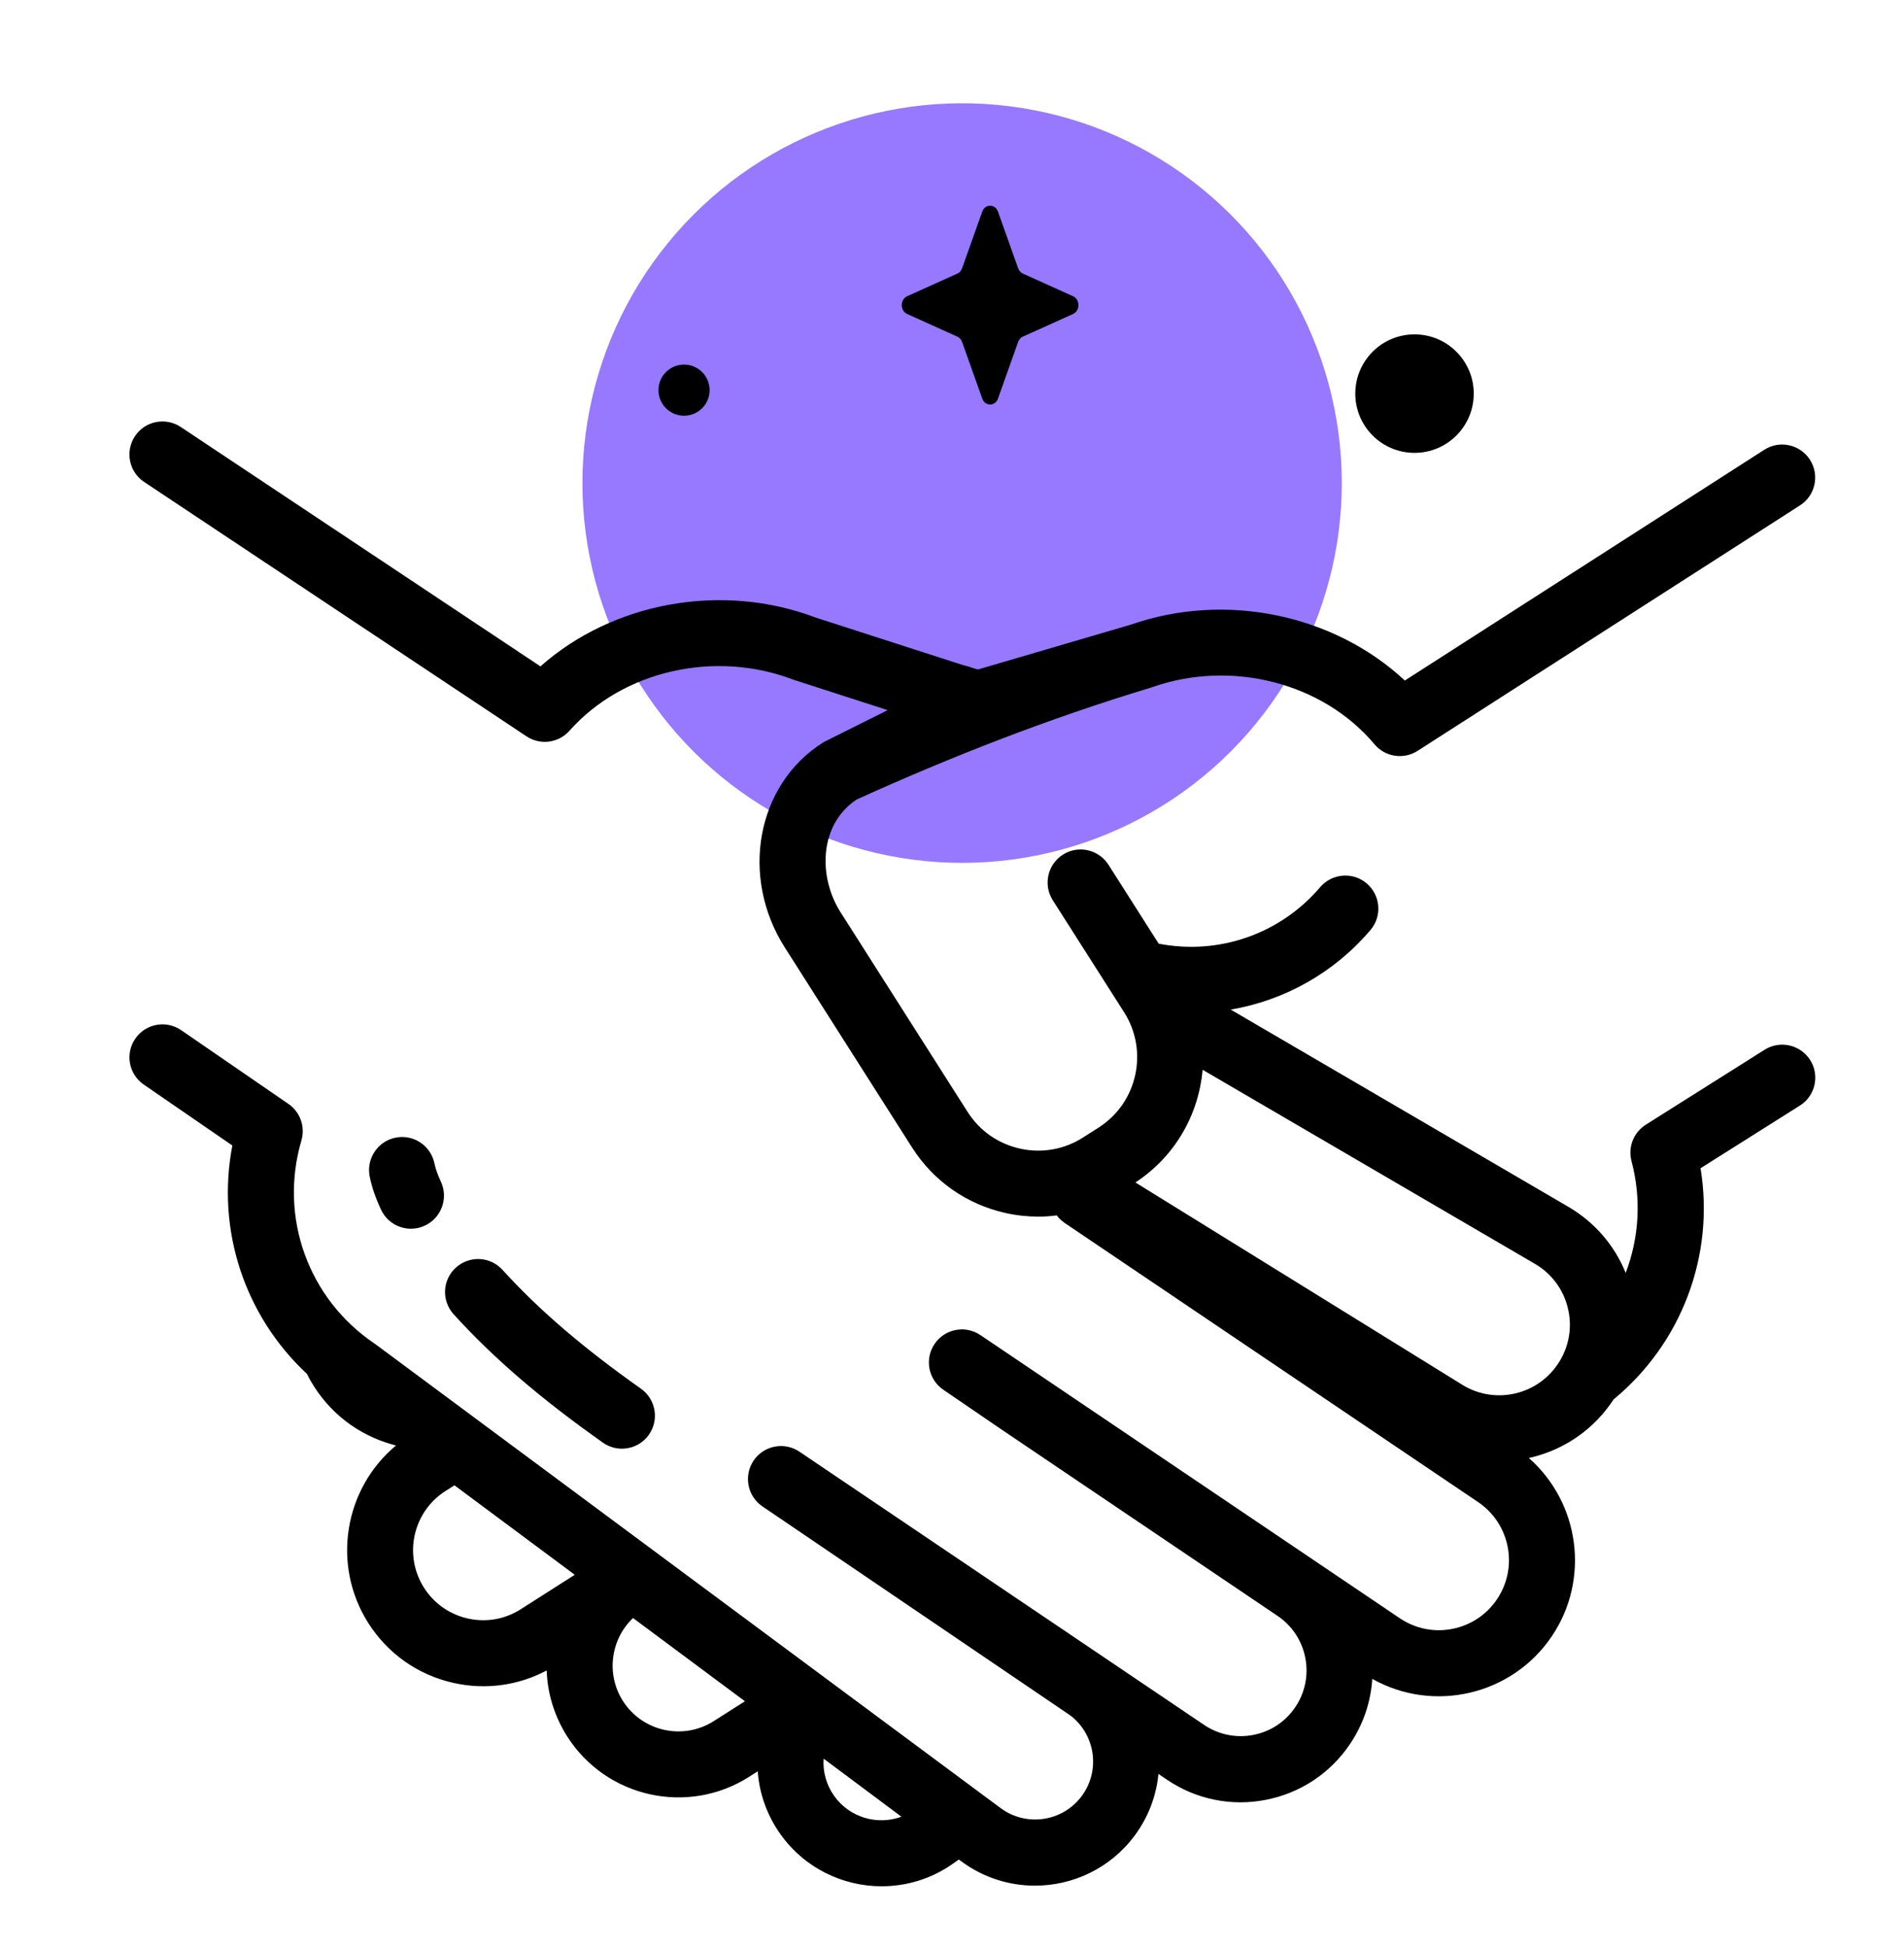 <?xml version="1.0" encoding="utf-8"?>
<!-- Generator: Adobe Illustrator 25.4.1, SVG Export Plug-In . SVG Version: 6.00 Build 0)  -->
<svg version="1.1" id="Capa_1" xmlns="http://www.w3.org/2000/svg" xmlns:xlink="http://www.w3.org/1999/xlink" x="0px" y="0px"
	 viewBox="0 0 308.27 315.25" style="enable-background:new 0 0 308.27 315.25;" xml:space="preserve">
<style type="text/css">
	.st0{fill:#FFFFFF;}
	.st1{fill:#9679FF;}
	.st2{clip-path:url(#SVGID_00000034774237964287932090000015824158929226875062_);fill:#1A1A1A;}
	.st3{clip-path:url(#SVGID_00000034774237964287932090000015824158929226875062_);fill:#333333;}
	.st4{clip-path:url(#SVGID_00000034774237964287932090000015824158929226875062_);fill:#543DFF;}
	.st5{clip-path:url(#SVGID_00000034774237964287932090000015824158929226875062_);fill:#1D1D1B;}
	
		.st6{clip-path:url(#SVGID_00000034774237964287932090000015824158929226875062_);fill:none;stroke:#000000;stroke-width:7.529;stroke-miterlimit:10;}
	.st7{clip-path:url(#SVGID_00000034774237964287932090000015824158929226875062_);fill:#9678FF;}
	
		.st8{clip-path:url(#SVGID_00000034774237964287932090000015824158929226875062_);fill:none;stroke:#000000;stroke-width:1.254;stroke-miterlimit:10;}
	.st9{clip-path:url(#SVGID_00000034774237964287932090000015824158929226875062_);}
	
		.st10{clip-path:url(#SVGID_00000034774237964287932090000015824158929226875062_);fill:none;stroke:#000000;stroke-width:9.413;stroke-miterlimit:10;}
	.st11{clip-path:url(#SVGID_00000034774237964287932090000015824158929226875062_);fill:#8AE5EE;}
	.st12{fill:#1A1A1A;}
	.st13{fill:#1D1D1B;}
	.st14{fill:none;stroke:#000000;stroke-width:8.447;stroke-miterlimit:10;}
	.st15{fill:#9678FF;}
	.st16{fill:none;stroke:#000000;stroke-width:1.408;stroke-miterlimit:10;}
	.st17{fill:none;stroke:#000000;stroke-width:10.557;stroke-miterlimit:10;}
	.st18{fill:#8AE5EE;}
	.st19{fill:none;}
	.st20{clip-path:url(#SVGID_00000098915123474071906160000011582088217420659867_);}
	.st21{fill:#A8F2F2;}
	.st22{fill:#1C1C1B;stroke:#012336;stroke-width:8.74;stroke-miterlimit:10;}
	.st23{stroke:#FFFFFF;stroke-width:4;stroke-miterlimit:10;}
	.st24{fill:none;stroke:#000000;stroke-width:10;stroke-miterlimit:10;}
</style>
<ellipse transform="matrix(0.16 -0.987 0.987 0.16 53.671 219.454)" class="st1" cx="155.8" cy="78.19" rx="61.48" ry="61.48"/>
<g>
	<g>
		<g>
			<path d="M161.58,34.26l3.26,9.16c0.14,0.39,0.42,0.7,0.76,0.86l8.14,3.67c1.15,0.52,1.15,2.35,0,2.87l-8.14,3.67
				c-0.35,0.16-0.62,0.47-0.76,0.86l-3.26,9.16c-0.46,1.29-2.09,1.29-2.55,0l-3.26-9.16c-0.14-0.39-0.42-0.7-0.76-0.86l-8.14-3.67
				c-1.15-0.52-1.15-2.35,0-2.87l8.14-3.67c0.35-0.16,0.62-0.47,0.76-0.86l3.26-9.16C159.49,32.97,161.12,32.97,161.58,34.26z"/>
		</g>
		<g>
			<circle cx="110.75" cy="63.15" r="4.14"/>
		</g>
		<g>
			<ellipse cx="229.02" cy="63.71" rx="9.59" ry="9.59"/>
		</g>
	</g>
	<g>
		<g>
			<path d="M285.7,169.91l-19.23,12.13c-1.98,1.25-2.92,3.63-2.32,5.89c1.64,6.17,1.21,12.46-0.94,18.1
				c-1.82-4.49-5.05-8.23-9.32-10.72l-54.63-31.9c8.67-1.47,16.72-5.93,22.63-12.88c1.91-2.25,1.64-5.62-0.61-7.54
				c-2.25-1.91-5.62-1.64-7.54,0.61c-6.44,7.57-16.41,11.04-26.14,9.14l-8.13-12.77c-1.59-2.49-4.89-3.22-7.38-1.64
				c-2.49,1.59-3.22,4.89-1.64,7.38L182,163.84c4.01,6.29,2.15,14.68-4.15,18.68l-2.51,1.6c-3.05,1.94-6.67,2.58-10.2,1.79
				c-3.53-0.78-6.54-2.89-8.48-5.94l-20.59-32.35c-3.56-5.6-3.55-14.1,2.62-18.21c15.39-6.98,31.19-13.14,47.6-18.1
				c0.09-0.03,0.18-0.06,0.27-0.09c12.82-4.51,27.62-0.71,35.98,9.25c1.73,2.06,4.72,2.51,6.98,1.06l61.91-39.73
				c2.49-1.59,3.21-4.9,1.61-7.39c-1.6-2.48-4.9-3.21-7.39-1.61l-58.2,37.35c-11.43-10.66-28.96-14.4-44.31-9.06l-24.8,7.27
				c-0.51-0.13-0.96-0.26-1.29-0.39c-0.34-0.13-0.7-0.23-1.05-0.29l-23.93-7.72c-15.21-5.76-32.86-2.48-44.57,7.9L29.26,69.11
				c-2.46-1.63-5.78-0.97-7.41,1.49s-0.97,5.78,1.49,7.41l61.9,41.17c2.22,1.48,5.19,1.09,6.96-0.9
				c8.63-9.73,23.52-13.13,36.22-8.28c0.09,0.03,0.18,0.07,0.27,0.09l15.03,4.85l-10.07,5.03c-0.17,0.08-0.33,0.17-0.48,0.27
				c-10.67,6.79-13.41,21.64-6.11,33.11l20.59,32.35c3.47,5.46,8.87,9.24,15.18,10.64c1.76,0.39,3.54,0.58,5.3,0.58
				c1,0,1.99-0.07,2.97-0.2c0.35,0.47,0.78,0.88,1.27,1.22l66.94,45.18c2.51,1.69,4.21,4.27,4.79,7.24c0.58,2.97-0.04,5.99-1.73,8.5
				c-1.69,2.51-4.27,4.21-7.24,4.79c-2.97,0.58-5.99-0.04-8.5-1.73l-67.9-45.83c-2.44-1.65-5.76-1.01-7.41,1.43
				c-1.66,2.44-1.03,5.76,1.41,7.42l9.34,6.38l44.77,30.22c2.36,1.59,3.95,4,4.5,6.8c0.54,2.79-0.04,5.63-1.63,7.98
				c-1.59,2.36-4,3.95-6.79,4.49c-2.79,0.54-5.63-0.04-7.98-1.63l-65.5-44.21c-2.45-1.65-5.77-1.01-7.42,1.43
				c-1.65,2.44-1.02,5.76,1.42,7.42l49.86,33.84c4.07,3.11,4.9,8.95,1.82,13.07c-3.1,4.15-8.99,5-13.13,1.91L60.83,217.6
				c-0.07-0.05-0.13-0.09-0.2-0.14c-10.73-7.24-15.48-20.45-11.83-32.86c0.65-2.22-0.19-4.61-2.1-5.92l-17.37-11.94
				c-2.43-1.67-5.76-1.06-7.43,1.38c-1.67,2.43-1.06,5.76,1.38,7.43l14.34,9.86c-2.63,13.66,1.98,27.57,12.08,36.97
				c0.19,0.38,0.38,0.75,0.59,1.12c2.94,5.12,7.69,8.8,13.39,10.35c0.15,0.04,0.29,0.08,0.44,0.11
				c-8.39,6.98-10.49,19.31-4.48,28.76c3.16,4.96,8.06,8.4,13.81,9.68c5.16,1.15,10.44,0.43,15.06-2.02
				c0.13,3.67,1.21,7.35,3.32,10.67c6.32,9.93,19.53,12.86,29.46,6.54l1.39-0.89c0.26,3.6,1.49,7.08,3.63,10.11
				c3.91,5.54,10.12,8.5,16.44,8.5c4,0,8.04-1.19,11.54-3.66l0.95-0.67l0.34,0.25c3.6,2.68,7.81,3.98,11.98,3.98
				c6.13,0,12.18-2.79,16.12-8.06c2.26-3.03,3.54-6.5,3.88-10.02l1.38,0.93c4.72,3.19,10.41,4.35,16,3.26
				c5.6-1.09,10.43-4.29,13.62-9.01c2.16-3.19,3.38-6.82,3.62-10.57c9.89,5.57,22.6,2.68,29.06-6.88
				c6.26-9.28,4.49-21.66-3.71-28.87c0.15-0.03,0.29-0.07,0.44-0.1c5.51-1.34,10.19-4.66,13.28-9.38
				c11.02-9.09,16.39-23.28,14.08-37.42l16.08-10.14c2.5-1.57,3.25-4.88,1.67-7.37C291.5,169.09,288.2,168.34,285.7,169.91
				L285.7,169.91z M84.31,260.47c-2.56,1.63-5.59,2.16-8.55,1.5c-2.96-0.66-5.48-2.43-7.11-4.98c-3.36-5.28-1.8-12.3,3.48-15.66
				l1.45-0.92l19.48,14.48L84.31,260.47z M100.85,275.31c-2.77-4.36-1.97-9.99,1.64-13.42l18.12,13.47l-5.06,3.22
				C110.59,281.73,104,280.26,100.85,275.31L100.85,275.31z M135.04,290.66c-1.25-1.77-1.84-3.88-1.69-6.01l12.6,9.4
				C142.06,295.48,137.54,294.2,135.04,290.66L135.04,290.66z M252.5,220.35c-1.59,2.6-4.09,4.44-7.06,5.16
				c-2.96,0.72-6.03,0.24-8.6-1.32l-53.01-32.8c6.47-4.23,10.26-11.06,10.88-18.24l53.8,31.41c2.67,1.56,4.56,4.07,5.31,7.06
				C254.58,214.61,254.11,217.71,252.5,220.35L252.5,220.35z"/>
		</g>
		<g>
			<path d="M100.69,234.48c-1.07,0-2.14-0.32-3.08-0.98c-10.06-7.1-17.74-13.7-24.17-20.78c-1.98-2.19-1.82-5.57,0.37-7.55
				c2.19-1.98,5.57-1.82,7.55,0.37c5.89,6.48,13.01,12.59,22.41,19.23c2.41,1.7,2.99,5.04,1.29,7.45
				C104.02,233.69,102.37,234.48,100.69,234.48z"/>
		</g>
		<g>
			<path d="M66.54,198.88c-2.01,0-3.94-1.14-4.85-3.09c-0.89-1.91-1.49-3.65-1.83-5.34c-0.59-2.89,1.28-5.72,4.17-6.31
				c2.89-0.59,5.72,1.28,6.31,4.17c0.17,0.85,0.51,1.81,1.04,2.95c1.25,2.68,0.09,5.86-2.58,7.11
				C68.07,198.72,67.3,198.88,66.54,198.88z"/>
		</g>
	</g>
</g>
</svg>
